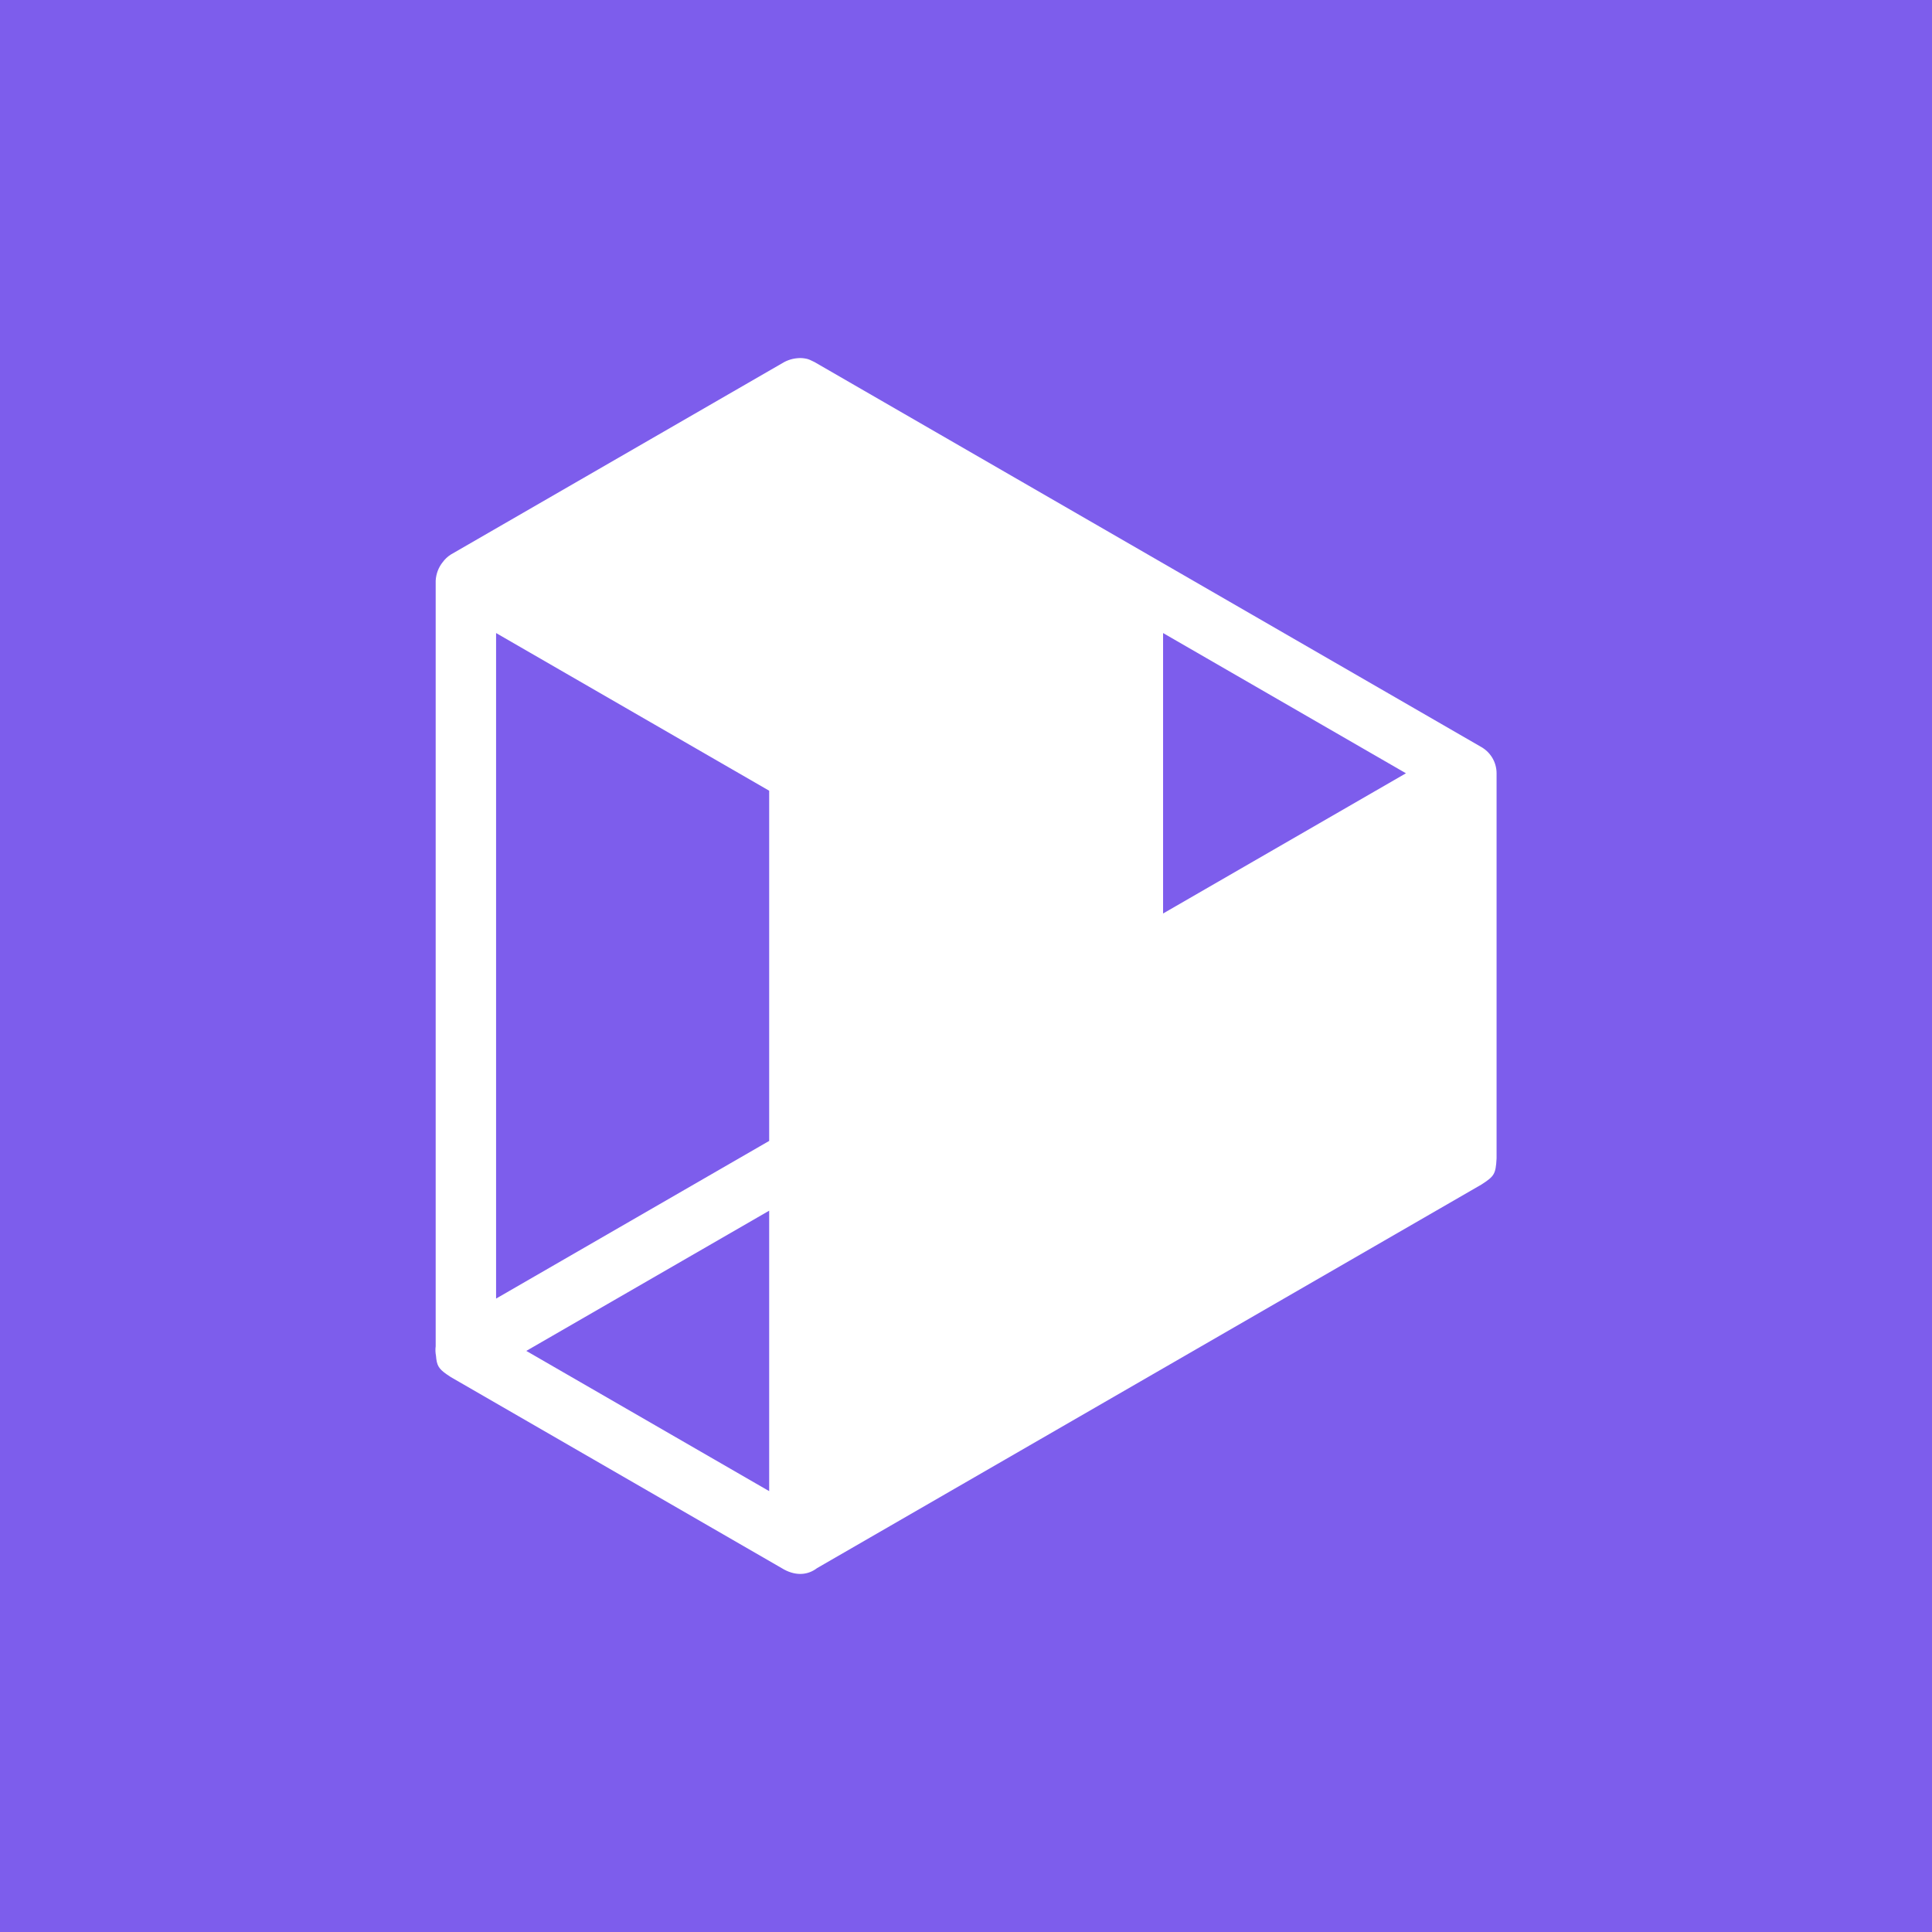 <?xml version="1.0" encoding="UTF-8" standalone="no"?>
<!DOCTYPE svg PUBLIC "-//W3C//DTD SVG 1.1//EN" "http://www.w3.org/Graphics/SVG/1.1/DTD/svg11.dtd">
<svg width="100%" height="100%" viewBox="0 0 128 128" version="1.1" xmlns="http://www.w3.org/2000/svg" xmlns:xlink="http://www.w3.org/1999/xlink" xml:space="preserve" xmlns:serif="http://www.serif.com/" style="fill-rule:evenodd;clip-rule:evenodd;stroke-linejoin:round;stroke-miterlimit:1.414;">
    <g id="icon">
        <rect x="0" y="0" width="128" height="128" style="fill:#7d5dec;"/>
        <path d="M29.334,37.24c0.14,-0.191 0.317,-0.36 0.531,-0.498l22.095,-12.756c0.359,-0.187 0.754,-0.279 1.175,-0.261c0.243,0.032 0.347,0.012 0.826,0.261l22.095,12.756l0,0l22.095,12.757l0.118,0.074l0.113,0.082l0.107,0.09l0.101,0.097l0.093,0.104l0.086,0.11l0.078,0.115l0.07,0.121l0.062,0.126l0.052,0.129l0.043,0.133l0.034,0.136l0.024,0.137l0.015,0.139l0.005,0.14l0,0l0,25.513c-0.056,1.054 -0.159,1.186 -1.001,1.733l-44.022,25.416c-0.58,0.442 -1.341,0.537 -2.168,0.097l-0.001,0l-22.095,-12.757l0,0c-0.112,-0.07 -0.208,-0.134 -0.289,-0.194c-0.529,-0.373 -0.64,-0.593 -0.691,-1.215c-0.04,-0.212 -0.048,-0.423 -0.02,-0.628l0,-50.722c0.025,-0.465 0.193,-0.895 0.469,-1.235Zm5.534,52.261l16.092,9.291l0,-18.581l-16.092,9.29Zm-2.001,-47.56l0,44.094l18.093,-10.446l0,-23.202l-18.093,-10.446Zm44.19,18.581l16.091,-9.29l-16.091,-9.291l0,18.581Z" style="fill:#fff;fill-rule:nonzero;"/>
    </g>
</svg>
